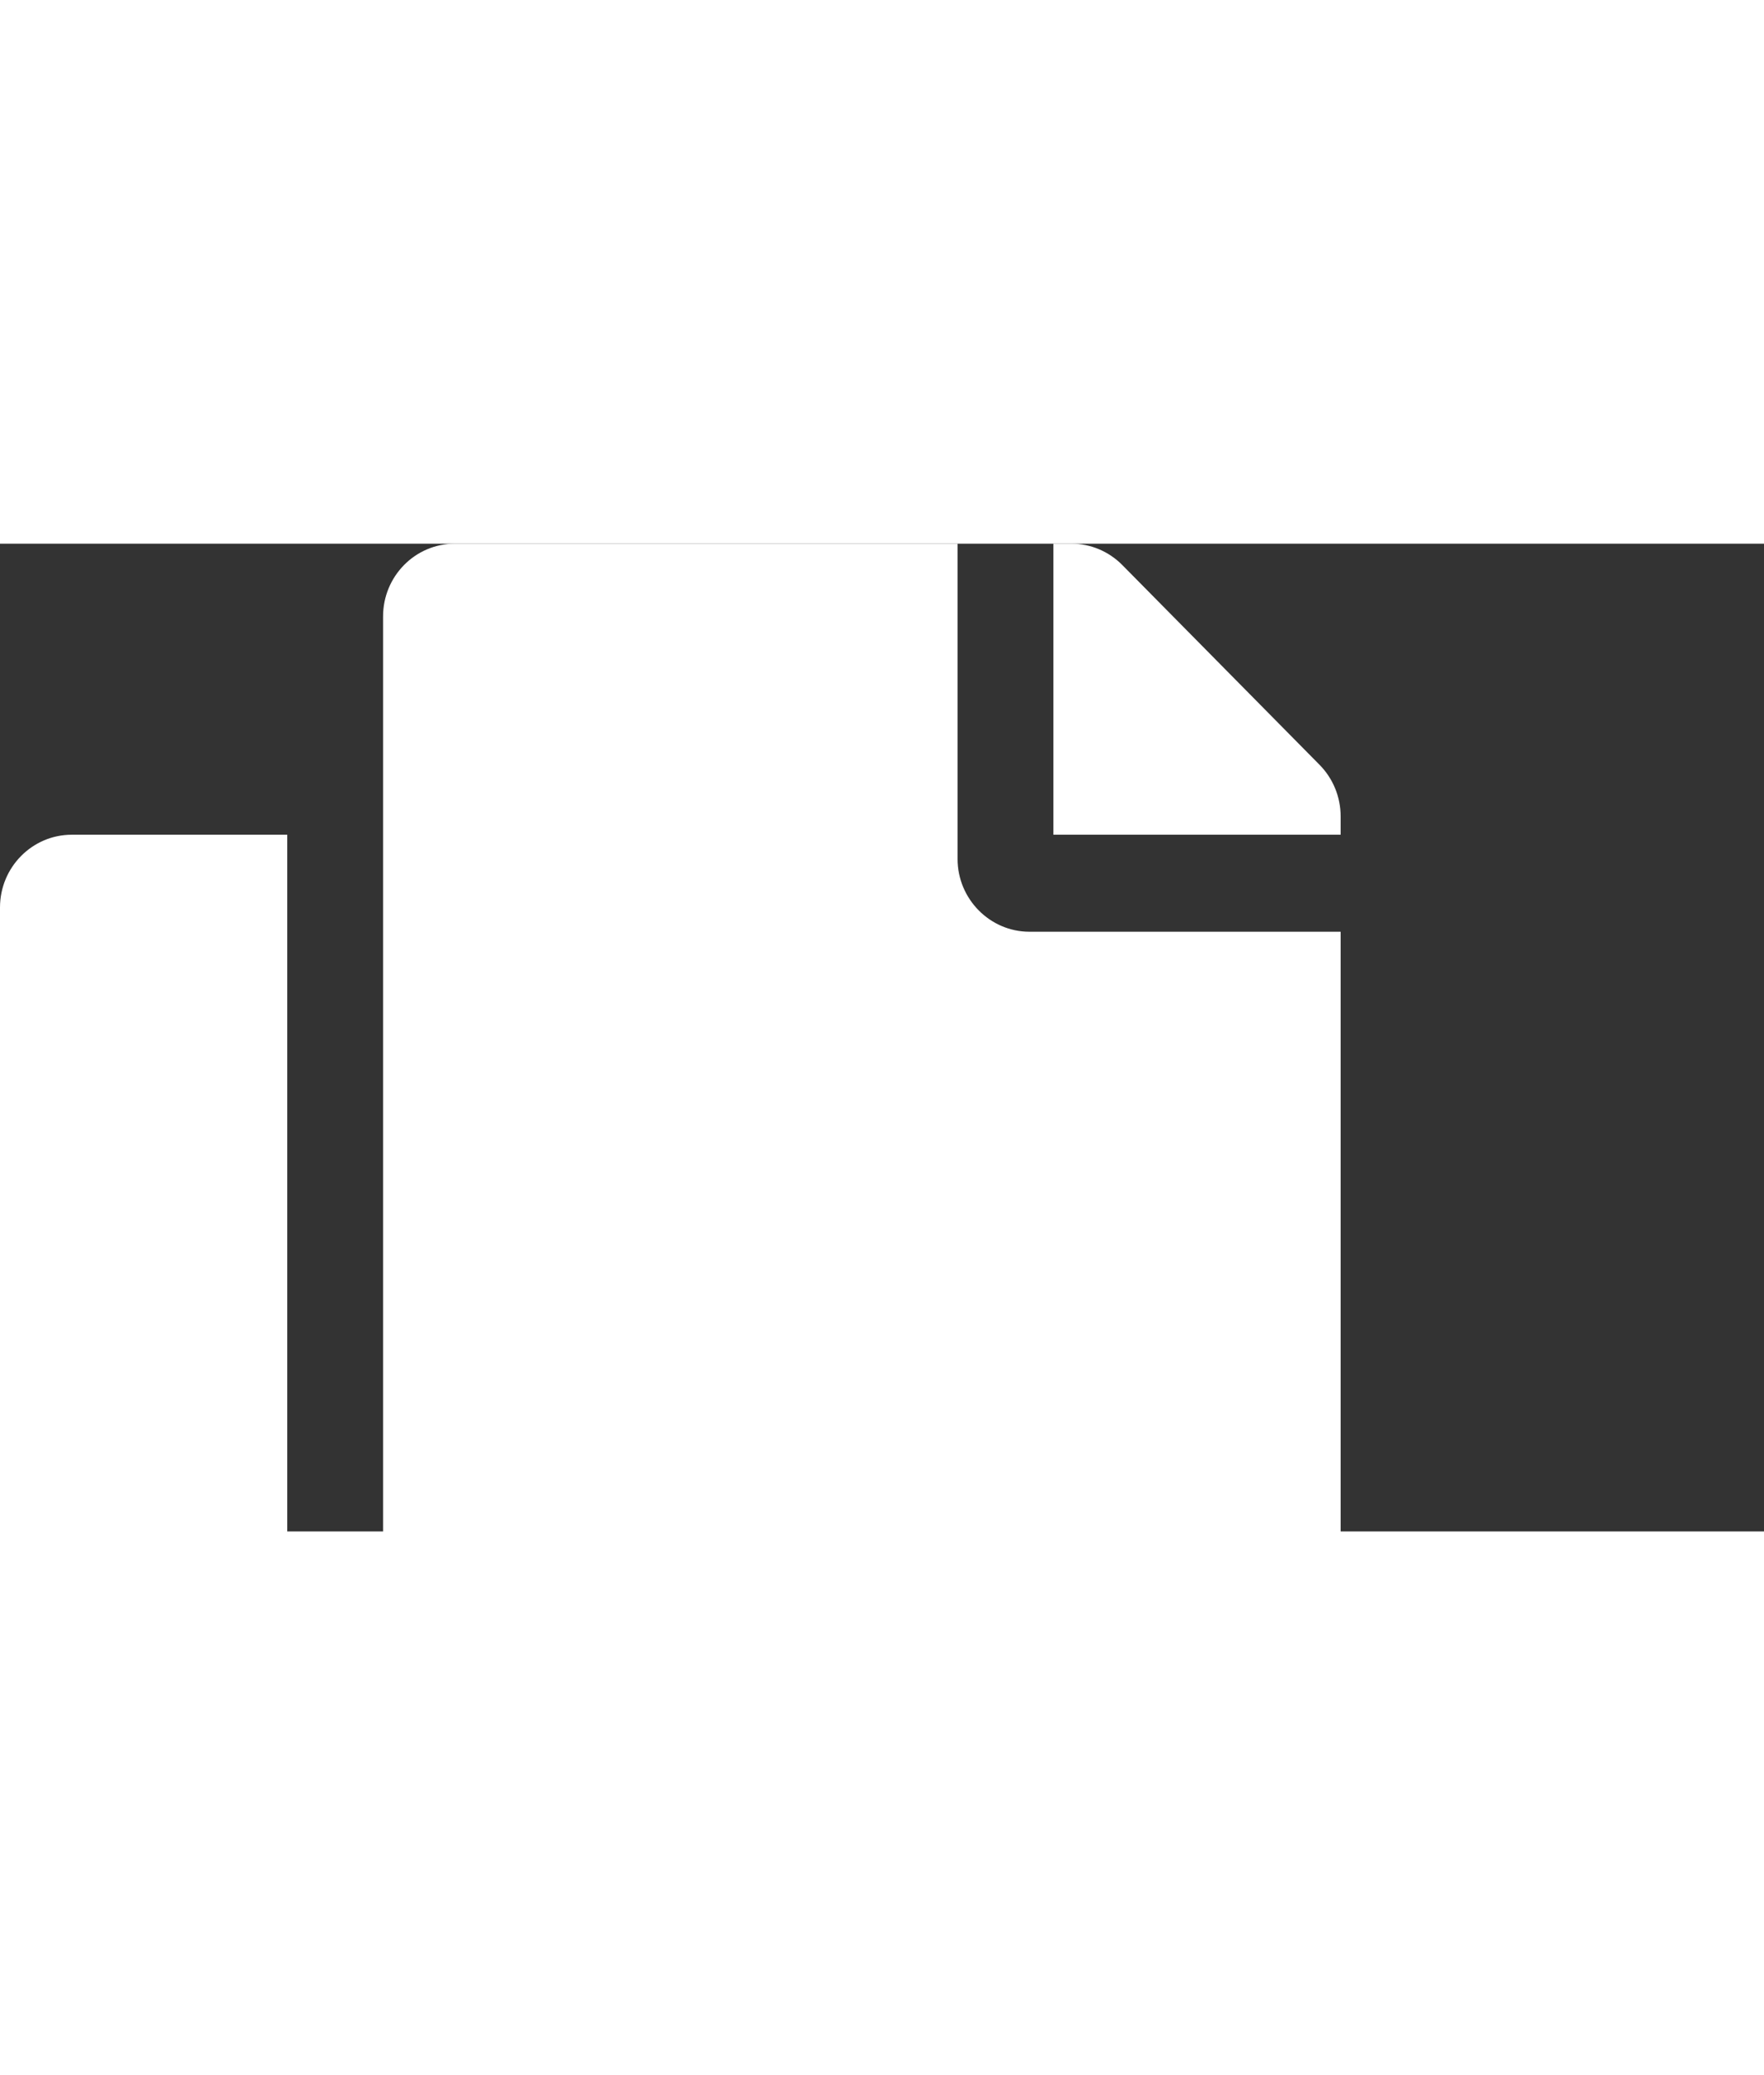 <svg width="17" height="20" viewBox="0 0 25 14" fill="none" xmlns="http://www.w3.org/2000/svg">
  <rect x="0" y="0" width="25" height="14" fill="#333333" stroke="none"/>
  <path d="M13.571 19.25V20.969C13.571 21.538 13.116 22 12.554 22H1.018C0.456 22 0 21.538 0 20.969V5.156C0 4.587 0.456 4.125 1.018 4.125H4.071V16.844C4.071 18.171 5.137 19.25 6.446 19.25H13.571ZM13.571 4.469V0H6.446C5.884 0 5.429 0.462 5.429 1.031V16.844C5.429 17.413 5.884 17.875 6.446 17.875H17.982C18.544 17.875 19 17.413 19 16.844V5.5H14.589C14.03 5.5 13.571 5.036 13.571 4.469ZM18.702 3.135L15.905 0.302C15.714 0.109 15.456 1.42998e-06 15.185 0L14.929 0V4.125H19V3.865C19 3.591 18.893 3.329 18.702 3.135Z" fill="white"/>
</svg>
